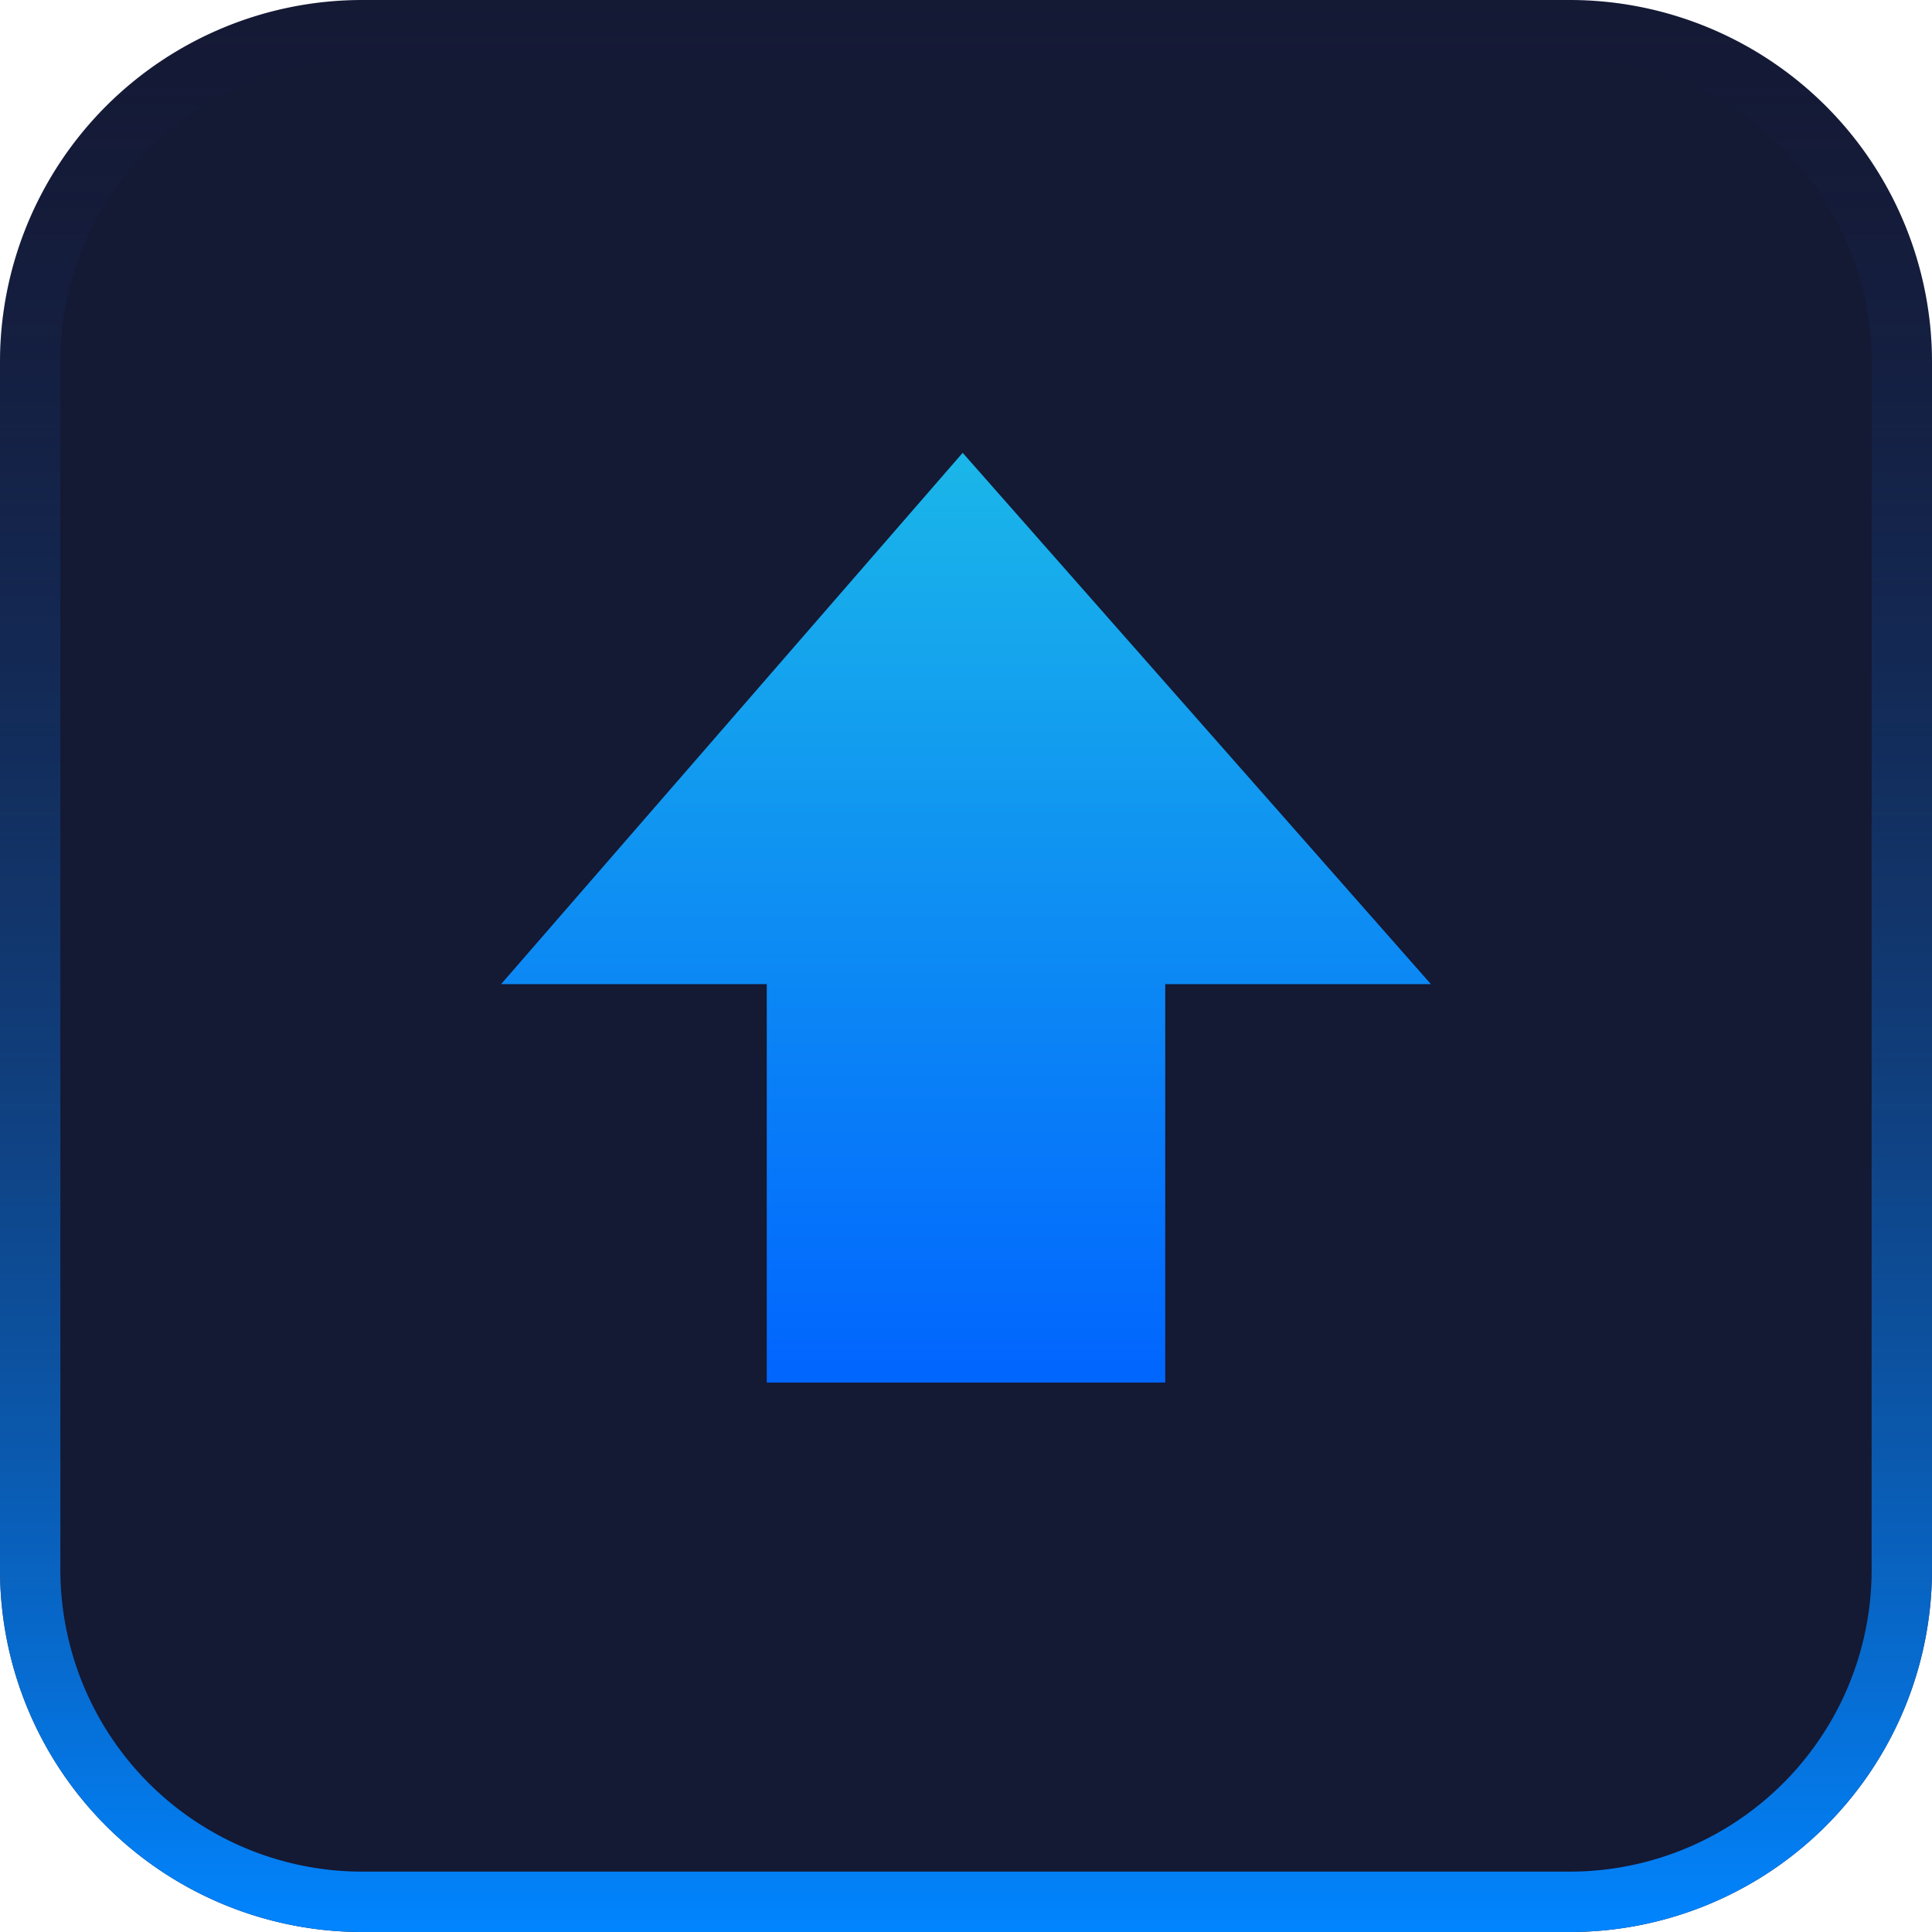 <svg xmlns="http://www.w3.org/2000/svg" xmlns:xlink="http://www.w3.org/1999/xlink" viewBox="0 0 64 64"><defs><style>.a{fill:#141934;}.b{fill:url(#a);}.c{fill:url(#b);}</style><linearGradient id="a" x1="32" y1="150" x2="32" y2="86" gradientTransform="matrix(1, 0, 0, -1, 0, 150)" gradientUnits="userSpaceOnUse"><stop offset="0" stop-color="#1a295b" stop-opacity="0"/><stop offset="1" stop-color="#0185ff"/></linearGradient><linearGradient id="b" x1="32" y1="15.45" x2="32" y2="45.27" gradientUnits="userSpaceOnUse"><stop offset="0" stop-color="#1ab5e9"/><stop offset="1" stop-color="#0166fe"/></linearGradient></defs><title>icons_1</title><path class="a" d="M52,64H12A12,12,0,0,1,0,52V12A12,12,0,0,1,12,0H52A12,12,0,0,1,64,12V52A12,12,0,0,1,52,64Z"/><path class="b" d="M52,2A10,10,0,0,1,62,12V52A10,10,0,0,1,52,62H12A10,10,0,0,1,2,52V12A10,10,0,0,1,12,2H52m0-2H12A12,12,0,0,0,0,12V52A12,12,0,0,0,12,64H52A12,12,0,0,0,64,52V12A12,12,0,0,0,52,0Z"/><polygon class="c" points="25.4 32.6 25.4 45.8 38.6 45.8 38.6 32.6 47.4 32.6 31.89 15 16.6 32.6 25.4 32.6"/></svg>
